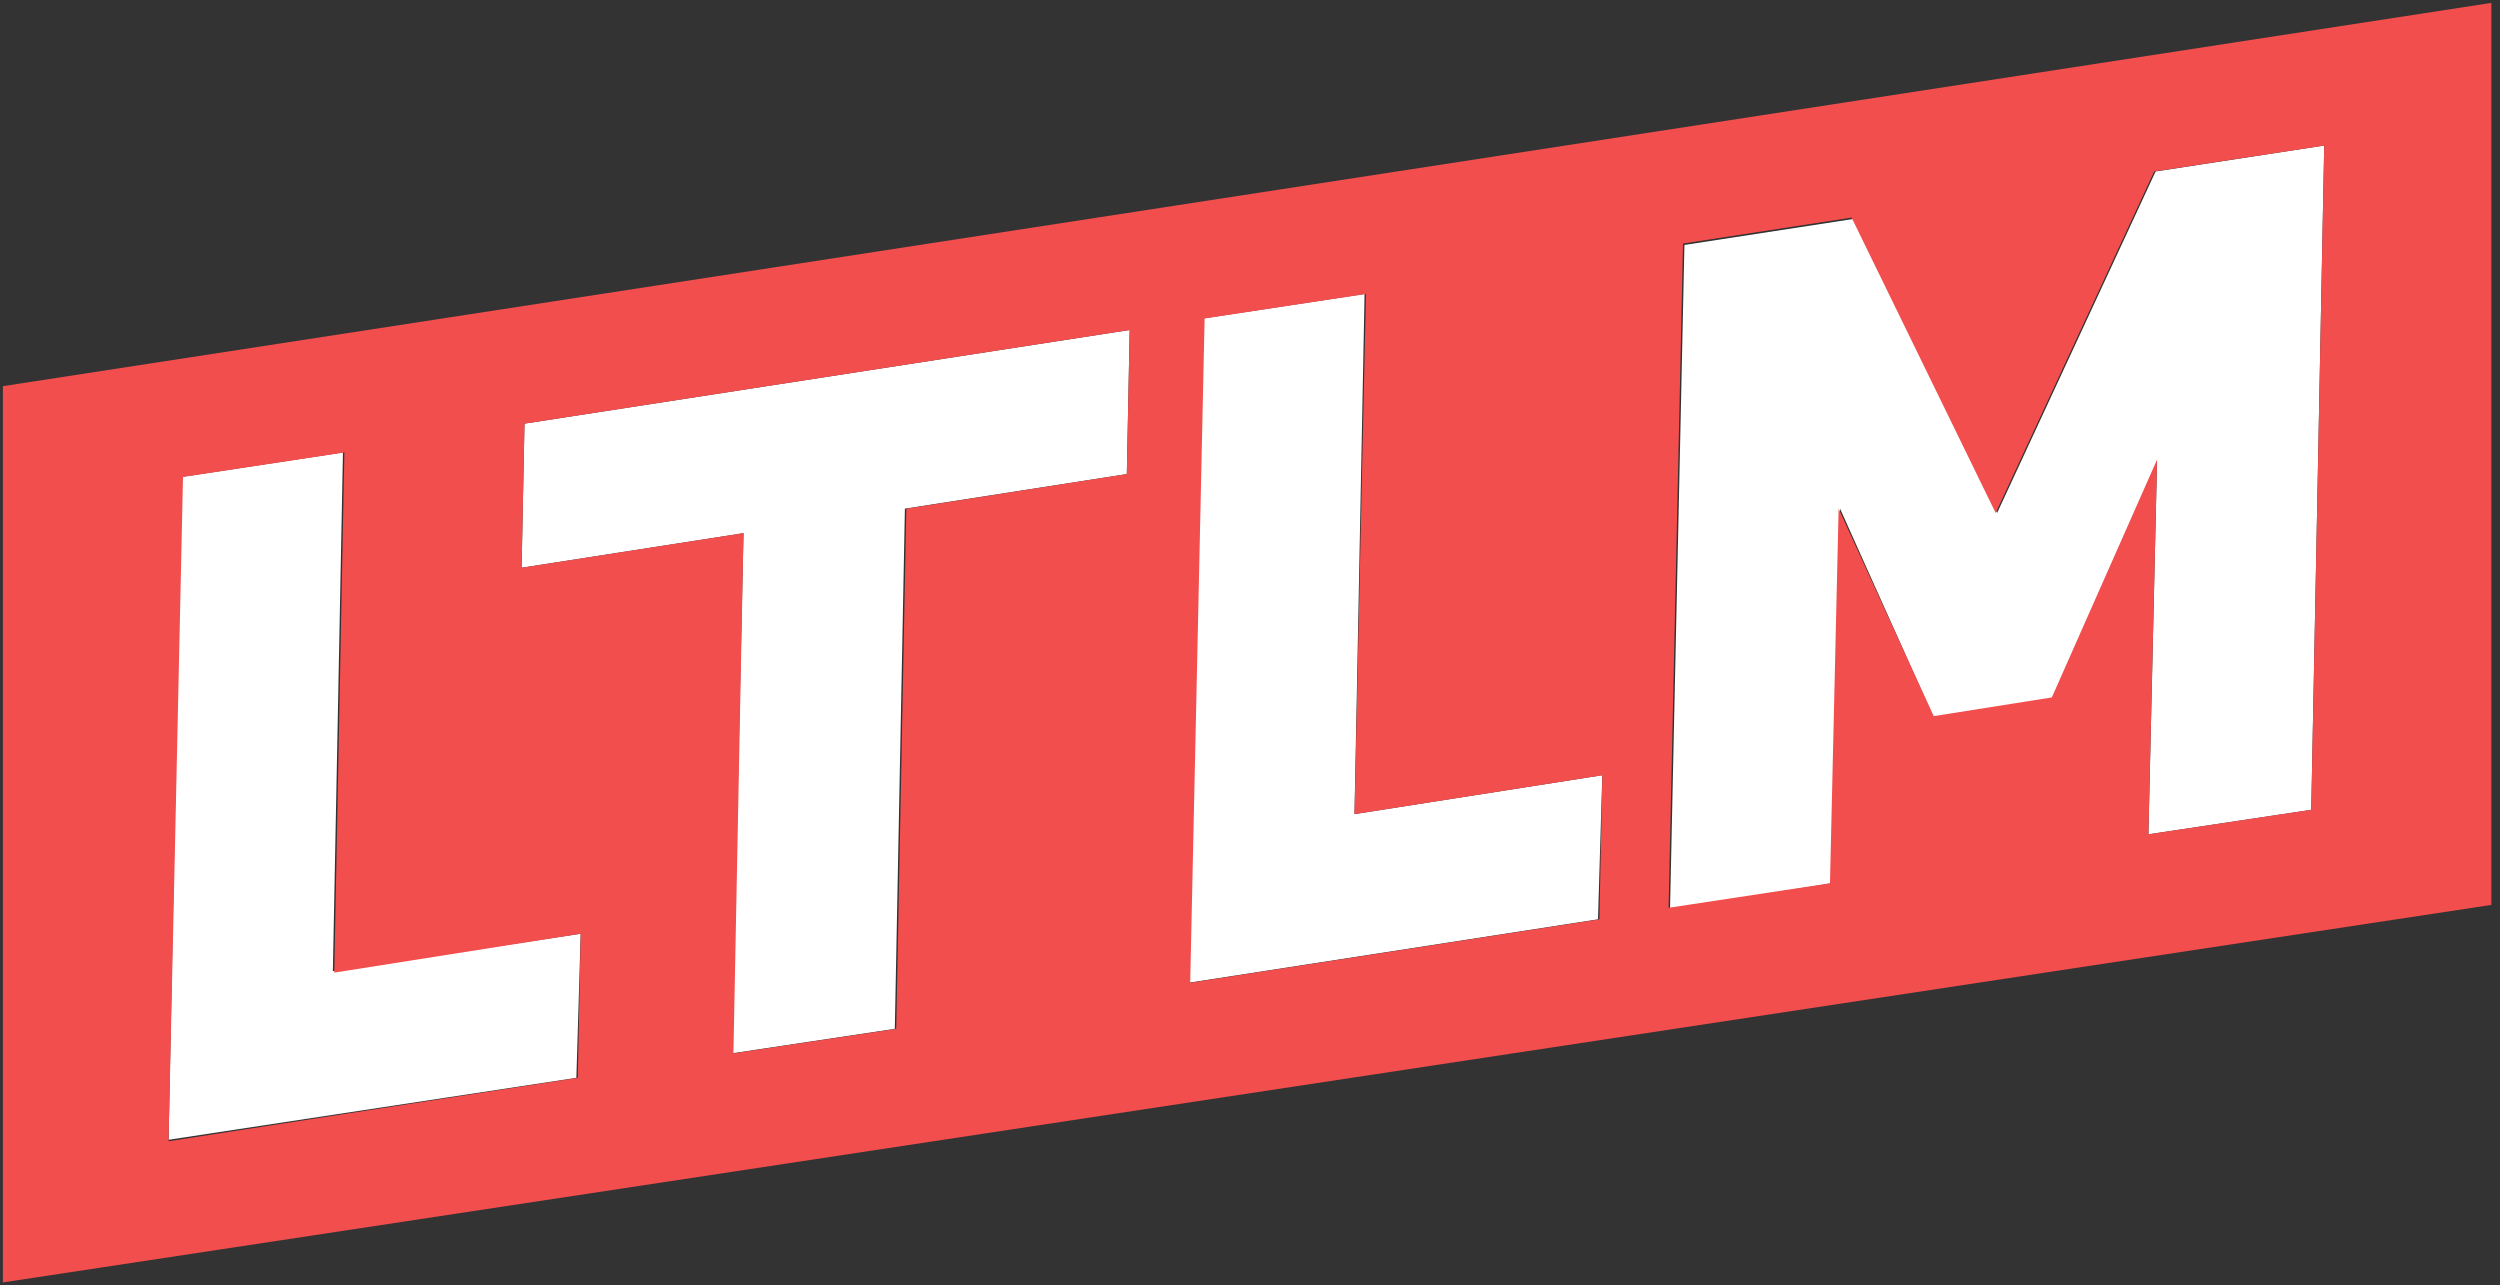 <?xml version="1.0" encoding="utf-8"?>
<!-- Generator: Adobe Illustrator 22.0.1, SVG Export Plug-In . SVG Version: 6.00 Build 0)  -->
<svg version="1.1" id="Layer_1" xmlns="http://www.w3.org/2000/svg" xmlns:xlink="http://www.w3.org/1999/xlink" x="0px" y="0px"
	 viewBox="0 0 173.5 89.2" style="enable-background:new 0 0 173.5 89.2;" xml:space="preserve">
<rect x="0" y="0" width="173.5" height="89.2" fill="#333333" stroke="none"/>
<style type="text/css">
	.st0{fill:#FFFFFF;}
	.st1{fill:#F34E4E;}
</style>
<g>
	<g>
		<g>
			<polygon class="st0" points="138.6,35.6 128.6,15.2 116.9,17 115.9,63.1 127.1,61.3 127.7,35.3 134.2,49.8 142.4,48.5 149.7,32 
				149.1,57.9 160.4,56.2 161.3,10.1 149.6,11.9 			"/>
			<polygon class="st0" points="12.6,33.1 11.7,79.1 40,74.8 40.3,64.8 23.1,67.4 23.8,31.4 			"/>
			<polygon class="st0" points="62.1,71.4 62.8,35.3 78.2,32.9 78.4,22.9 36.4,29.4 36.2,39.4 51.6,37 50.8,73.1 			"/>
			<polygon class="st0" points="83.5,22.1 82.5,68.2 110.9,63.8 111.2,53.8 94,56.5 94.7,20.4 			"/>
		</g>
		<path class="st1" d="M0.2,26.8V89l172.7-26.2V0.2L0.2,26.8z M40.3,64.8l-0.2,10l-28.4,4.4l1-46.1l11.2-1.7l-0.7,36.1L40.3,64.8z
			 M36.2,39.4l0.2-10l42-6.5l-0.2,10l-15.3,2.4l-0.7,36.1l-11.3,1.7L51.6,37L36.2,39.4z M111.2,53.8l-0.2,10l-28.4,4.4l1-46.1
			l11.2-1.7L94,56.5L111.2,53.8z M160.4,56.2l-11.3,1.7l0.6-26l-7.3,16.5l-8.2,1.3l-6.6-14.4l-0.6,26l-11.2,1.7l1-46.1l11.7-1.8
			l10,20.5l11-23.7l11.8-1.8L160.4,56.2z"/>
	</g>
</g>
</svg>
